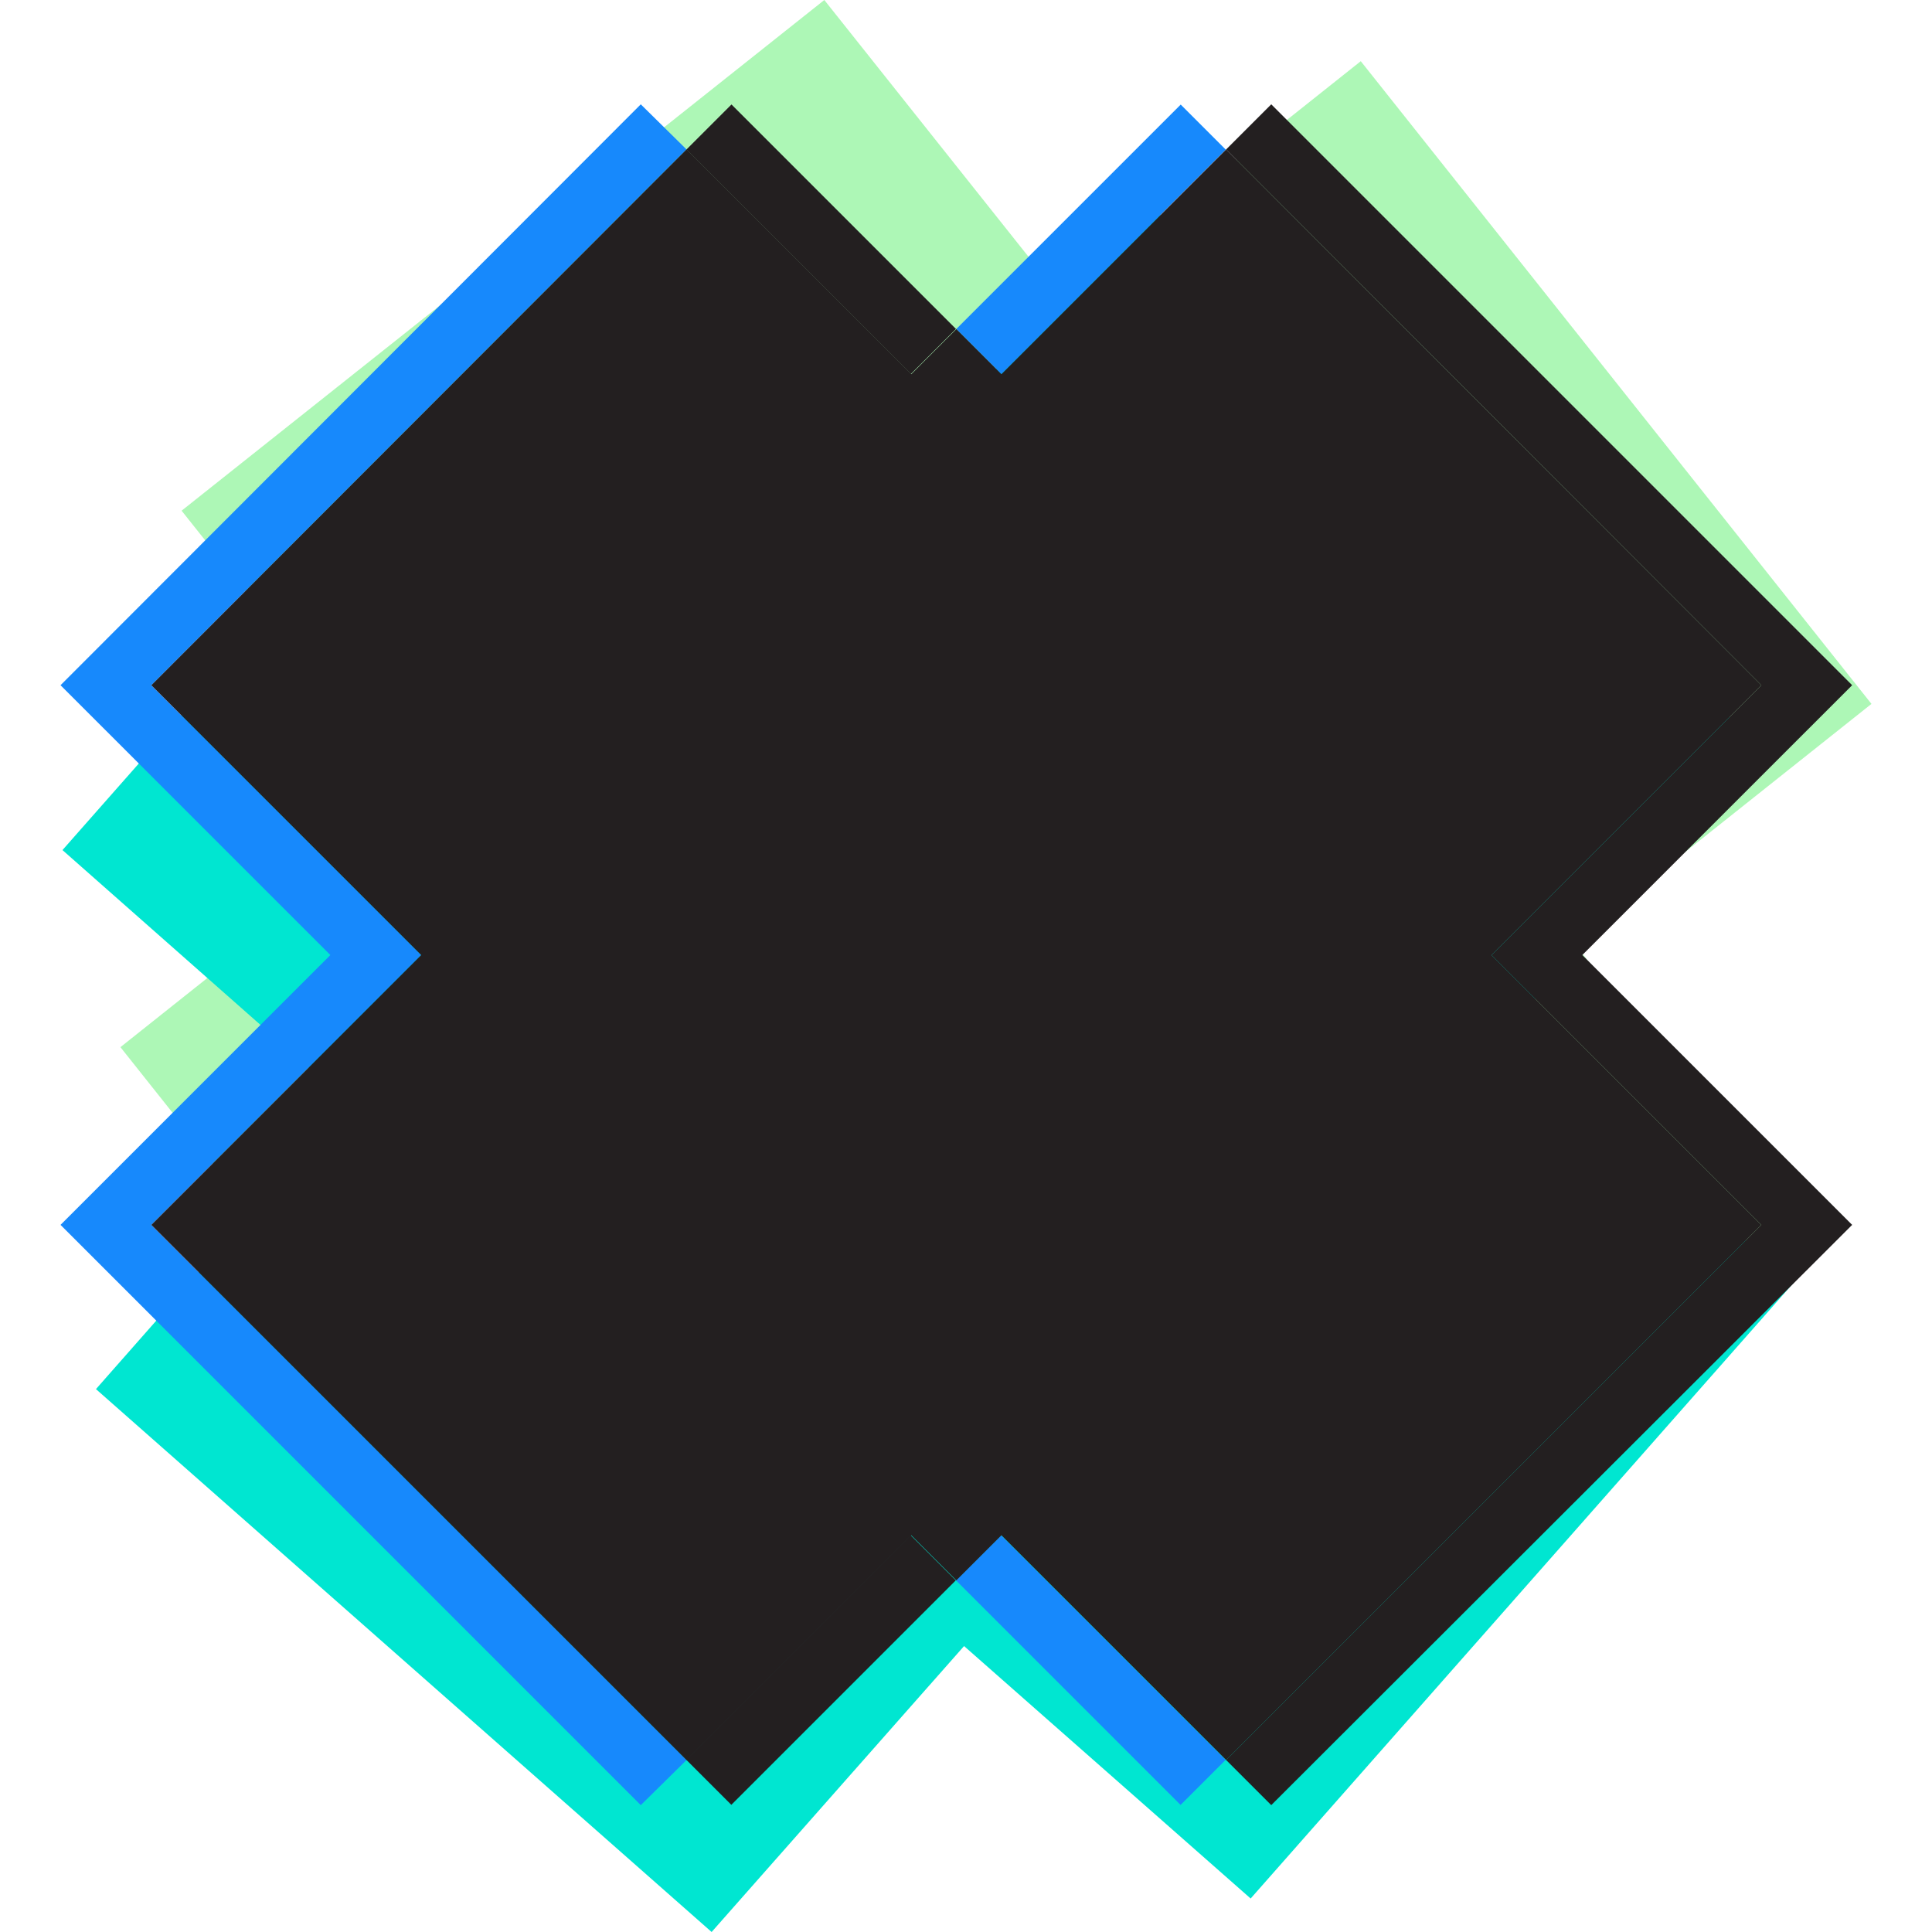 <?xml version="1.0" encoding="utf-8"?>
<!-- Generator: Adobe Illustrator 25.0.1, SVG Export Plug-In . SVG Version: 6.00 Build 0)  -->
<svg version="1.1" id="Layer_1" xmlns="http://www.w3.org/2000/svg" xmlns:xlink="http://www.w3.org/1999/xlink" x="0px" y="0px"
	 viewBox="0 0 300 300" style="enable-background:new 0 0 300 300;" xml:space="preserve">
<style type="text/css">
	.st0{fill:#ADF7B6;}
	.st1{fill:#00E6D1;}
	.st2{fill:#1789FC;}
	.st3{fill:#231F20;}
</style>
<g>
	<polygon class="st0" points="290.6,109.3 211.3,9.5 164.9,46.4 128,0 28.2,79.3 65.1,125.7 18.7,162.6 98,262.4 144.4,225.5 
		181.3,271.9 281.1,192.6 244.2,146.2 	"/>
	<polygon class="st1" points="273.3,115.5 177.7,31.2 138.5,75.6 94,36.4 9.7,132 54.1,171.2 14.9,215.7 110.5,300 149.7,255.6 
		194.2,294.8 278.5,199.2 234.1,160 	"/>
	<polygon class="st2" points="65.4,148.3 23.5,106.4 106.6,23.2 99.5,16.2 9.4,106.4 51.3,148.3 9.4,190.2 99.5,280.3 106.6,273.3 
		23.5,190.2 	"/>
	
		<rect x="164.5" y="234.7" transform="matrix(0.707 -0.707 0.707 0.707 -133.772 195.783)" class="st2" width="9.9" height="49.3"/>
	
		<rect x="144.8" y="32.2" transform="matrix(0.707 -0.707 0.707 0.707 23.347 130.702)" class="st2" width="49.3" height="9.9"/>
	
		<rect x="122.6" y="12.5" transform="matrix(0.707 -0.707 0.707 0.707 11.07 101.063)" class="st3" width="9.9" height="49.3"/>
	
		<rect x="102.9" y="254.4" transform="matrix(0.707 -0.707 0.707 0.707 -146.049 166.144)" class="st3" width="49.3" height="9.9"/>
	<polygon class="st3" points="287.6,106.4 197.4,16.2 190.4,23.2 273.5,106.4 231.6,148.3 273.5,190.2 190.4,273.3 197.4,280.3 
		287.6,190.2 245.7,148.3 	"/>
	<polygon class="st3" points="273.5,106.4 190.4,23.2 155.5,58.1 148.5,51.1 141.5,58.1 106.6,23.2 23.5,106.4 65.4,148.3 
		23.5,190.2 106.6,273.3 141.5,238.4 148.5,245.4 155.5,238.4 190.4,273.3 273.5,190.2 231.6,148.3 	"/>
</g>
</svg>
